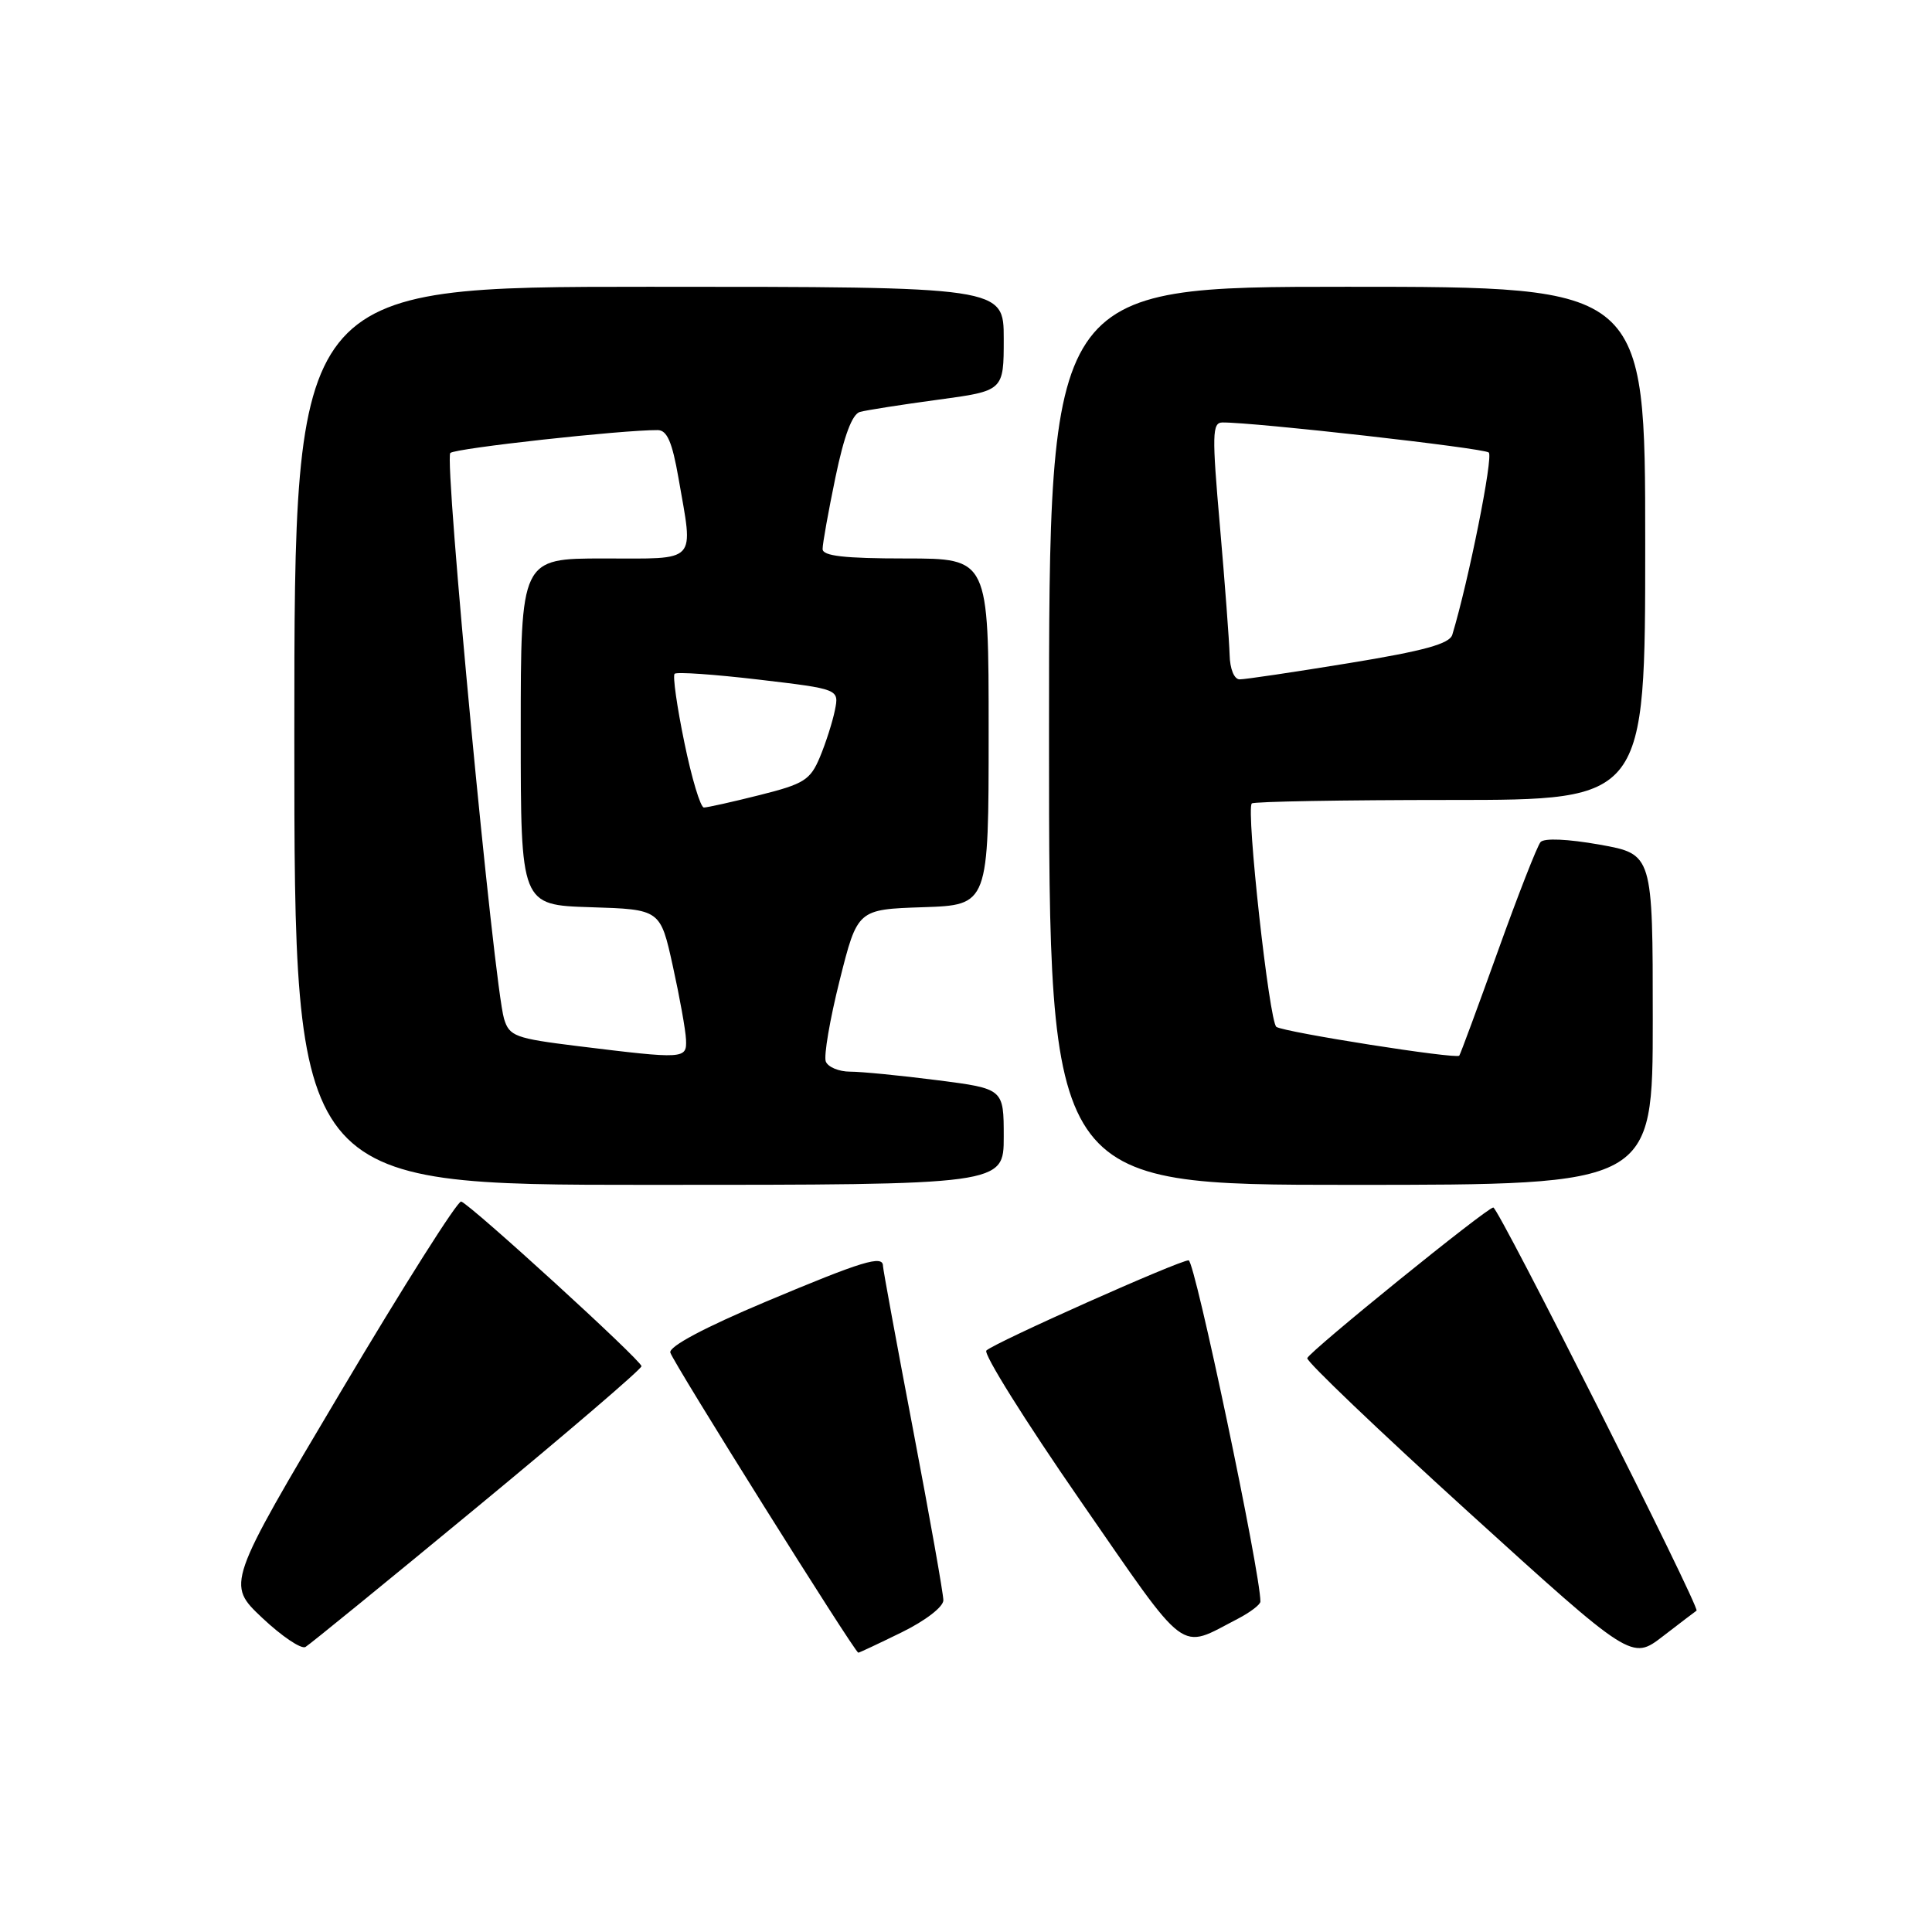 <?xml version="1.0" encoding="UTF-8" standalone="no"?>
<!DOCTYPE svg PUBLIC "-//W3C//DTD SVG 1.1//EN" "http://www.w3.org/Graphics/SVG/1.1/DTD/svg11.dtd" >
<svg xmlns="http://www.w3.org/2000/svg" xmlns:xlink="http://www.w3.org/1999/xlink" version="1.1" viewBox="0 0 256 256">
 <g >
 <path fill="currentColor"
d=" M 224.80 213.42 C 225.32 213.09 198.56 160.00 197.87 160.00 C 197.04 160.00 173.60 178.99 173.22 179.96 C 173.06 180.36 182.67 189.54 194.57 200.35 C 216.21 220.00 216.21 220.00 220.35 216.81 C 222.63 215.05 224.64 213.53 224.80 213.42 Z  M 63.25 199.67 C 75.21 189.80 85.00 181.41 85.00 181.03 C 85.00 180.27 62.44 159.68 61.11 159.21 C 60.65 159.06 53.47 170.40 45.15 184.42 C 30.01 209.90 30.01 209.90 34.74 214.37 C 37.34 216.82 39.92 218.56 40.48 218.23 C 41.04 217.90 51.29 209.55 63.25 199.67 Z  M 119.48 216.29 C 122.62 214.75 125.00 212.92 125.00 212.04 C 125.00 211.19 123.20 201.05 121.00 189.50 C 118.80 177.95 117.00 168.16 117.00 167.75 C 117.00 166.26 114.30 167.09 101.50 172.47 C 93.32 175.91 88.62 178.42 88.82 179.22 C 89.13 180.45 113.26 218.97 113.73 218.99 C 113.85 219.00 116.44 217.78 119.48 216.29 Z  M 164.01 214.50 C 165.65 213.65 167.00 212.62 167.01 212.22 C 167.04 208.50 158.32 167.00 157.50 167.00 C 156.24 167.00 131.86 177.87 130.70 178.95 C 130.26 179.36 135.84 188.28 143.10 198.77 C 157.64 219.77 156.07 218.60 164.01 214.50 Z  M 133.00 150.63 C 133.00 144.26 133.00 144.26 124.18 143.13 C 119.33 142.51 114.14 142.00 112.65 142.00 C 111.16 142.00 109.70 141.39 109.42 140.65 C 109.14 139.91 109.96 135.07 111.26 129.90 C 113.62 120.50 113.62 120.50 122.31 120.21 C 131.00 119.92 131.00 119.92 131.00 96.96 C 131.00 74.00 131.00 74.00 120.00 74.00 C 111.87 74.00 109.00 73.67 109.00 72.75 C 108.99 72.06 109.76 67.79 110.70 63.25 C 111.85 57.71 112.92 54.87 113.95 54.58 C 114.80 54.35 119.44 53.62 124.25 52.97 C 133.00 51.79 133.00 51.79 133.00 44.90 C 133.00 38.00 133.00 38.00 86.00 38.00 C 39.00 38.00 39.00 38.00 39.00 97.50 C 39.00 157.00 39.00 157.00 86.00 157.00 C 133.00 157.00 133.00 157.00 133.00 150.63 Z  M 219.00 135.09 C 219.00 113.18 219.00 113.18 211.97 111.92 C 207.73 111.17 204.61 111.03 204.13 111.58 C 203.69 112.09 201.15 118.58 198.49 126.00 C 195.82 133.43 193.52 139.67 193.36 139.88 C 192.99 140.37 170.29 136.80 169.13 136.07 C 168.19 135.47 165.08 107.25 165.87 106.46 C 166.13 106.21 177.96 106.00 192.17 106.00 C 218.00 106.00 218.00 106.00 218.00 72.00 C 218.00 38.00 218.00 38.00 178.50 38.00 C 139.00 38.00 139.00 38.00 139.00 97.50 C 139.00 157.00 139.00 157.00 179.00 157.00 C 219.00 157.00 219.00 157.00 219.00 135.09 Z  M 76.52 138.61 C 68.25 137.59 67.49 137.30 66.79 135.00 C 65.44 130.53 58.82 60.78 59.67 60.02 C 60.38 59.39 82.42 56.96 87.15 56.99 C 88.39 57.00 89.07 58.57 89.90 63.33 C 91.89 74.79 92.62 74.00 80.00 74.00 C 69.00 74.00 69.00 74.00 69.00 96.96 C 69.00 119.92 69.00 119.92 78.25 120.21 C 87.50 120.50 87.50 120.50 89.15 128.00 C 90.06 132.12 90.85 136.51 90.90 137.75 C 91.01 140.34 90.75 140.36 76.52 138.61 Z  M 90.68 98.38 C 89.70 93.64 89.12 89.54 89.39 89.28 C 89.66 89.01 94.67 89.36 100.53 90.05 C 111.19 91.31 111.19 91.31 110.63 94.10 C 110.32 95.64 109.43 98.43 108.65 100.30 C 107.37 103.36 106.56 103.87 100.66 105.35 C 97.05 106.26 93.72 107.00 93.27 107.00 C 92.82 107.00 91.65 103.12 90.68 98.38 Z  M 162.93 86.75 C 162.88 84.96 162.31 77.31 161.65 69.75 C 160.58 57.56 160.62 56.00 161.97 55.98 C 166.15 55.94 196.60 59.37 197.27 59.96 C 197.89 60.51 194.60 76.96 192.44 84.10 C 192.08 85.31 188.72 86.24 178.73 87.87 C 171.45 89.06 164.94 90.03 164.25 90.02 C 163.53 90.01 162.97 88.63 162.93 86.75 Z "/>
</g>
</svg>